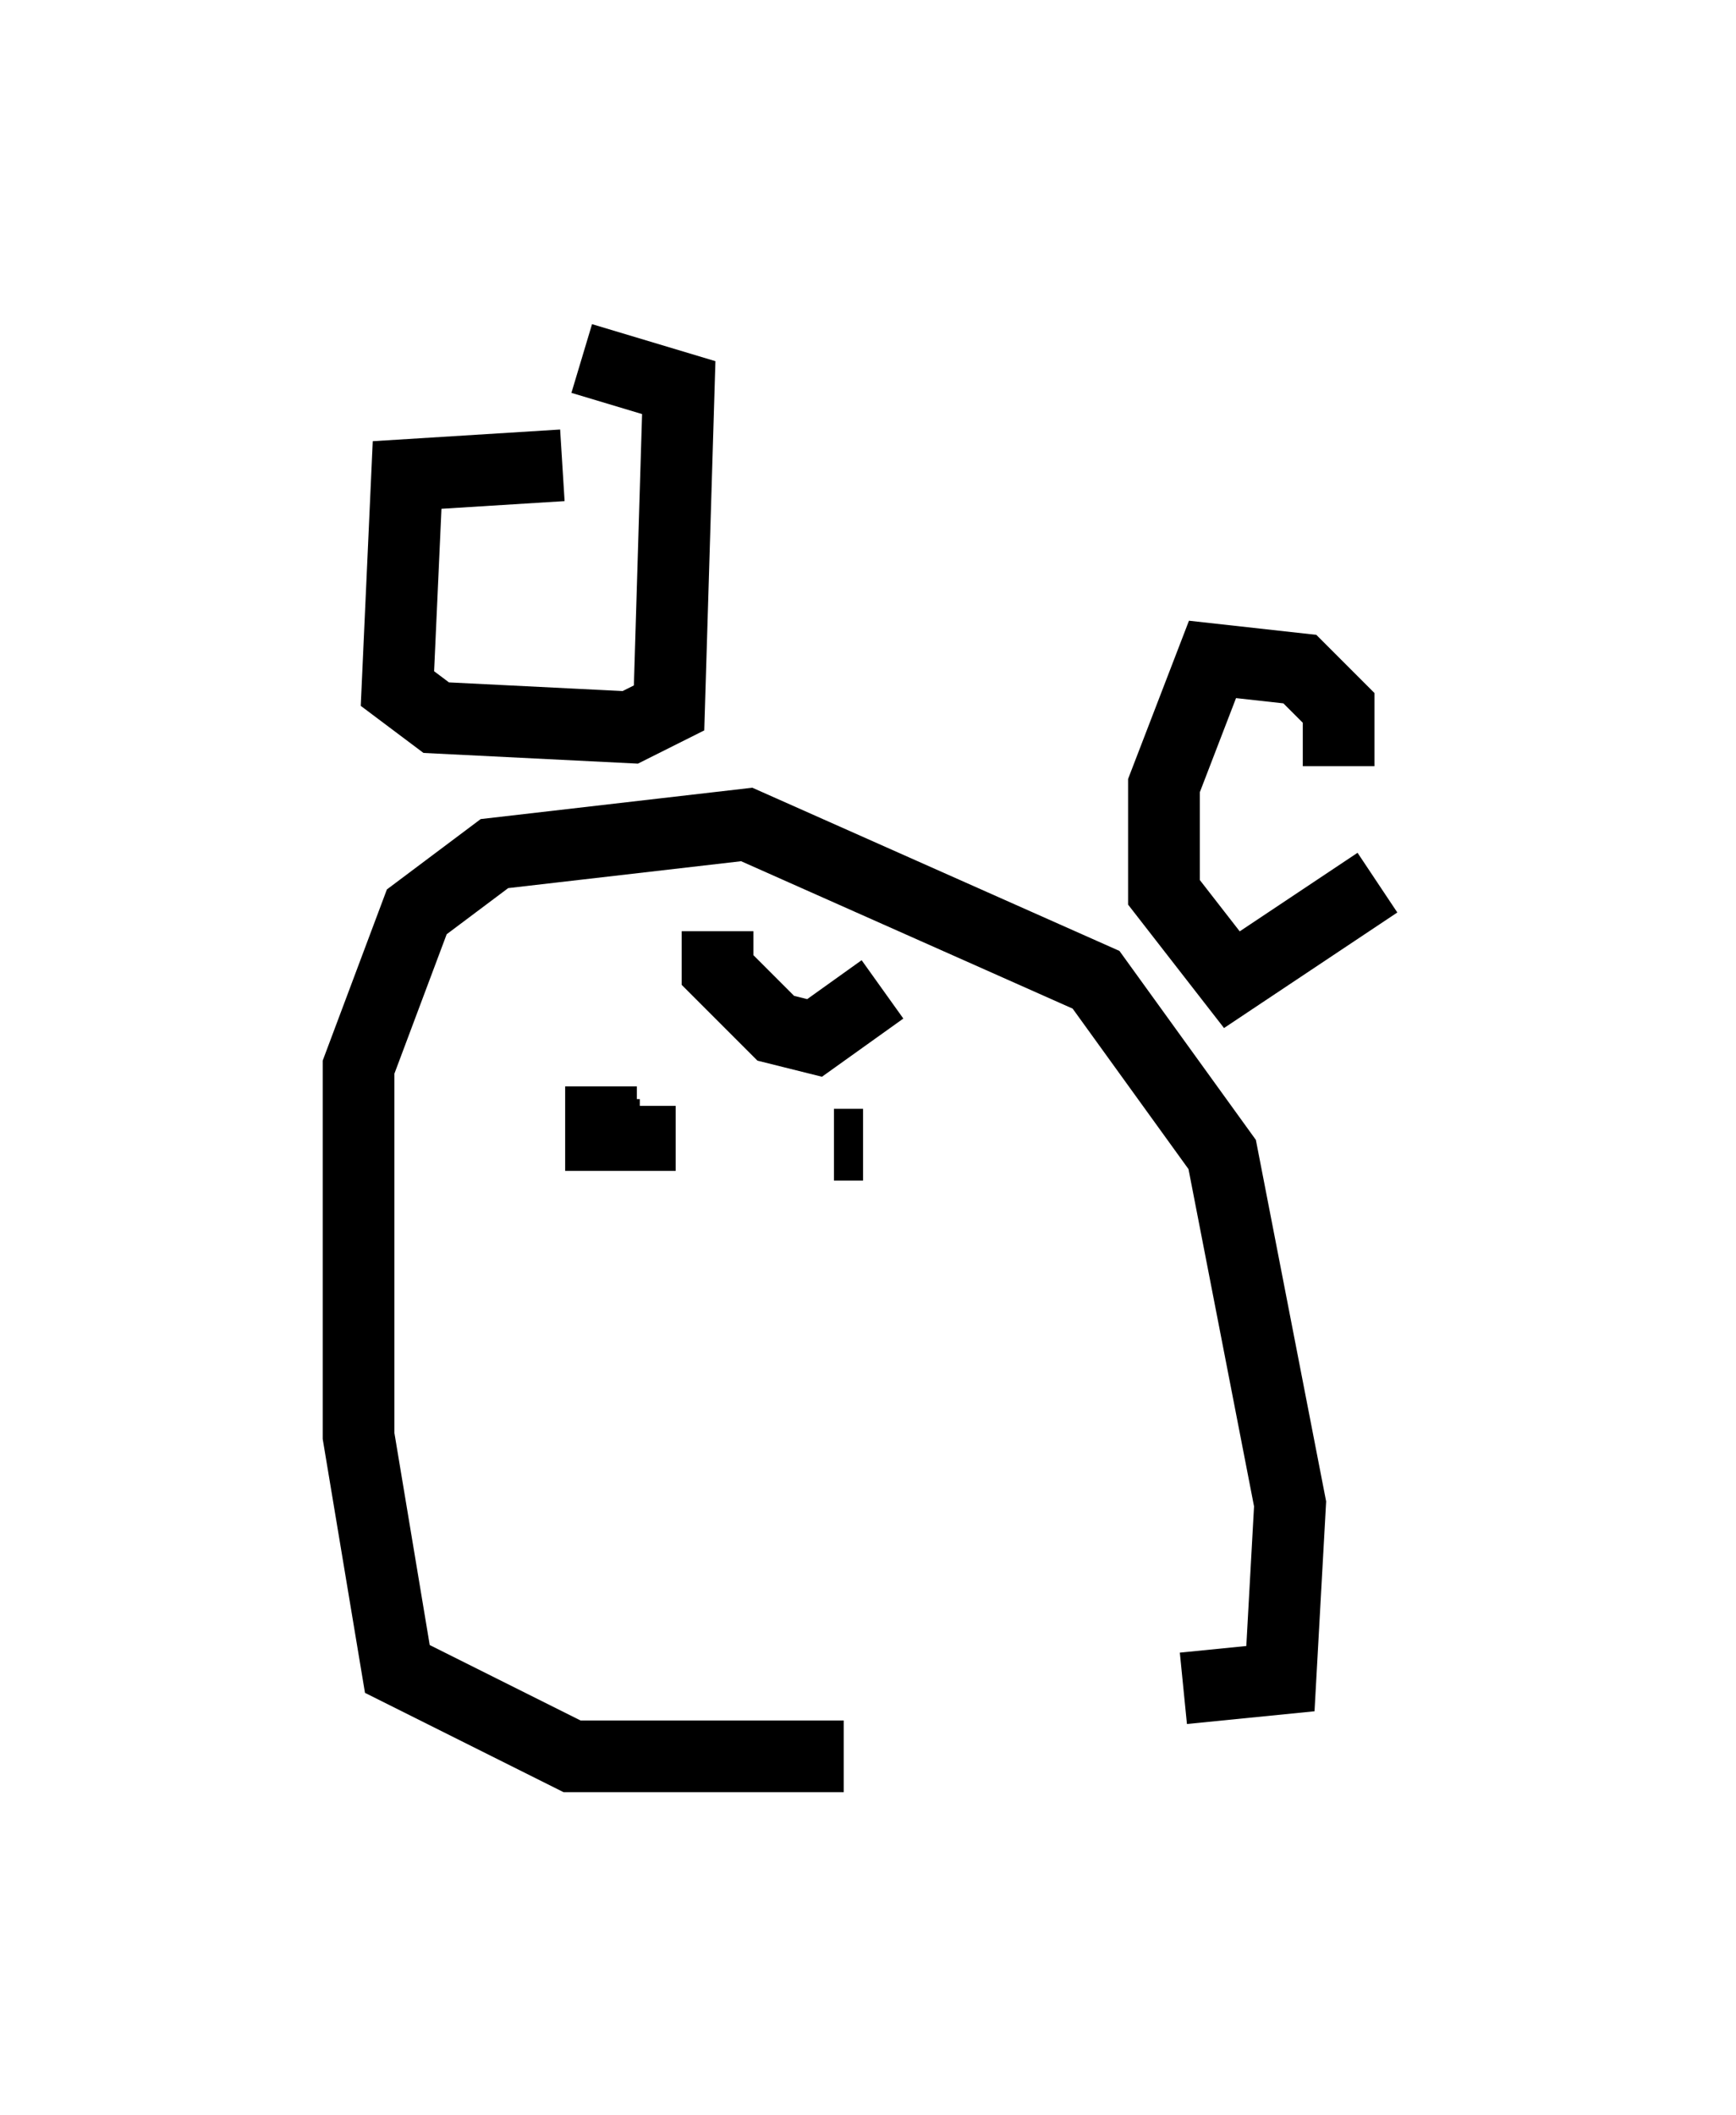 <?xml version="1.0" encoding="utf-8" ?>
<svg baseProfile="full" height="29.486" version="1.1" width="24.208" xmlns="http://www.w3.org/2000/svg" xmlns:ev="http://www.w3.org/2001/xml-events" xmlns:xlink="http://www.w3.org/1999/xlink"><defs /><rect fill="white" height="29.486" width="24.208" x="0" y="0" /><path d="M15.825, 22.997 m-4.059, 1.488 l-3.789, 0.0 -2.436, -1.218 l-0.541, -3.248 0.0, -5.142 l0.812, -2.165 1.083, -0.812 l3.518, -0.406 4.871, 2.165 l1.759, 2.436 0.947, 4.871 l-0.135, 2.436 -1.353, 0.135 m-8.66, -17.05 l-2.165, 0.135 -0.135, 2.977 l0.541, 0.406 2.706, 0.135 l0.541, -0.271 0.135, -4.465 l-1.353, -0.406 m10.555, 5.683 l0.0, -0.812 -0.541, -0.541 l-1.218, -0.135 -0.677, 1.759 l0.0, 1.488 0.947, 1.218 l2.03, -1.353 m-9.202, 0.677 l0.0, 0.541 0.812, 0.812 l0.541, 0.135 0.947, -0.677 m0.0, 2.03 l0.0, 0.0 m-0.677, 0.135 l0.406, 0.0 m-3.654, -0.812 l0.0, 0.677 0.541, 0.0 l0.0, -0.406 " fill="none" stroke="black" stroke-width="1" /></svg>